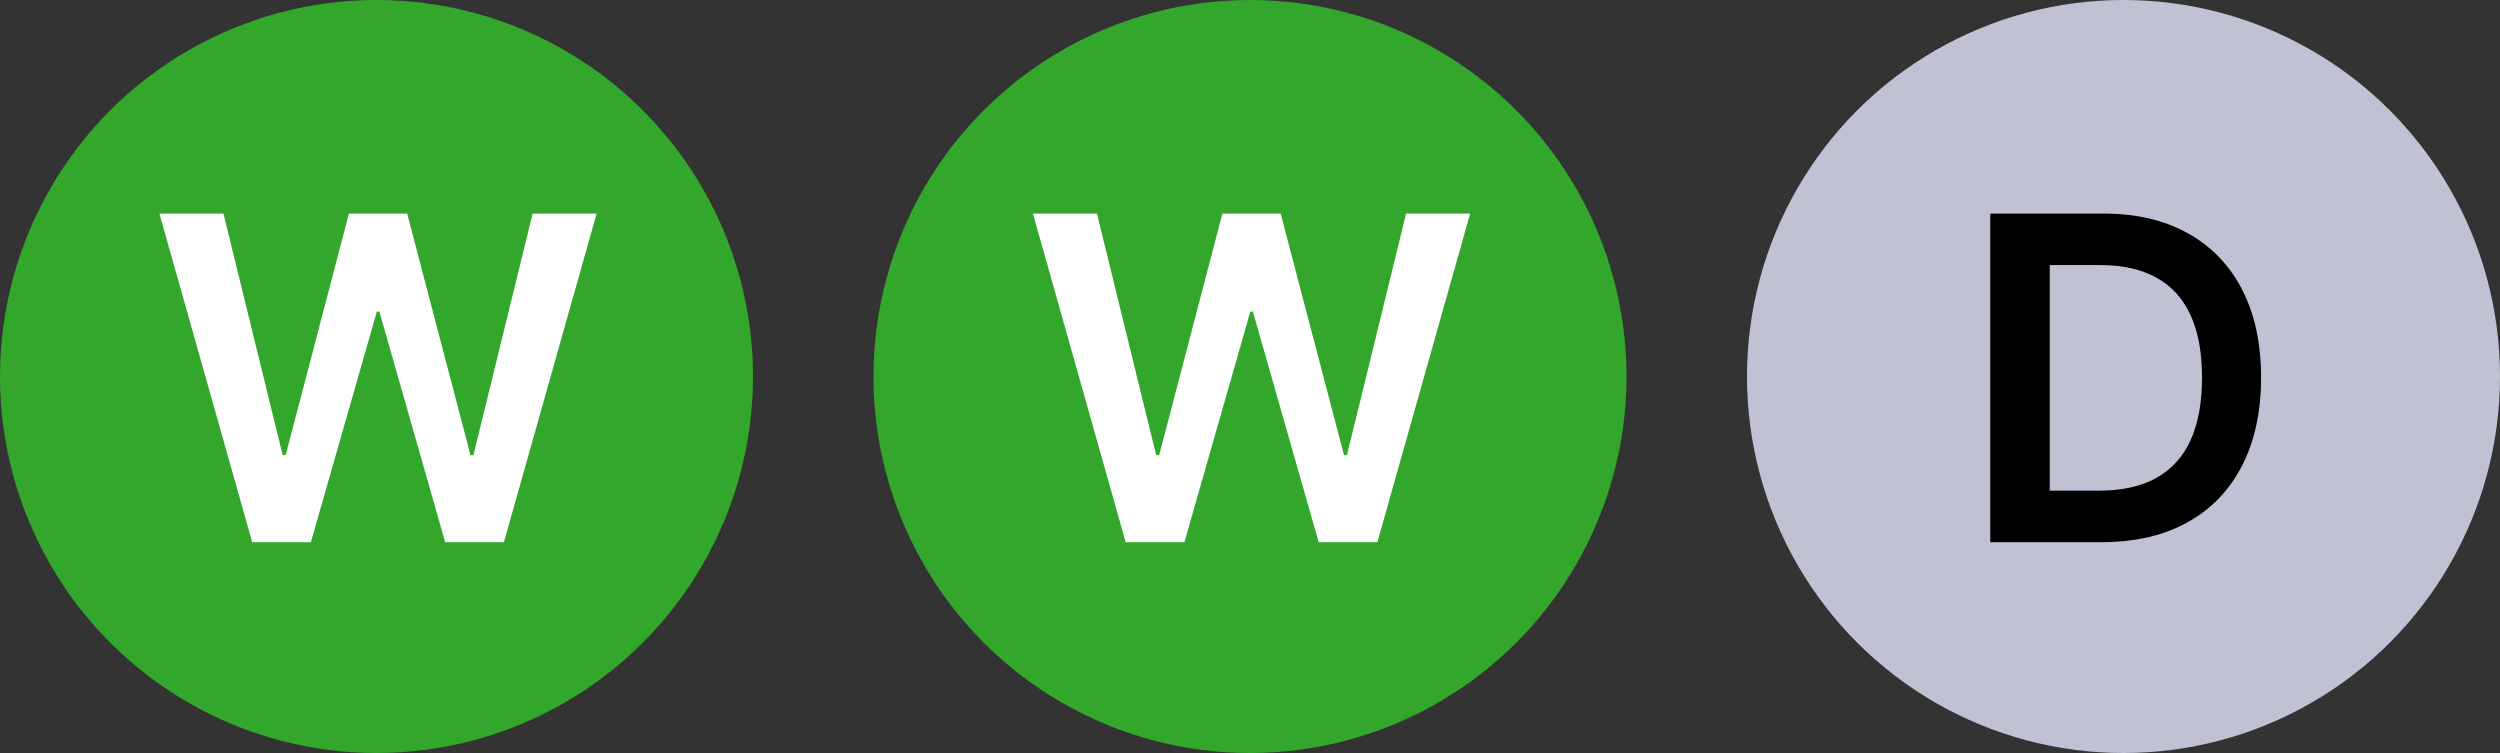 <svg width="166" height="50" viewBox="0 0 166 50" fill="none" xmlns="http://www.w3.org/2000/svg">
<rect x="0" y="0" width="166" height="50" fill="#333333" stroke="none"/>
<circle cx="25" cy="25" r="25" fill="#32A72B"/>
<path d="M16.744 36L10.586 14.182H14.837L18.768 30.215H18.97L23.168 14.182H27.035L31.243 30.226H31.435L35.366 14.182H39.617L33.459 36H29.56L25.192 20.691H25.021L20.643 36H16.744Z" fill="white"/>
<circle cx="83" cy="25" r="25" fill="#32A72B"/>
<path d="M74.744 36L68.586 14.182H72.837L76.768 30.215H76.97L81.168 14.182H85.035L89.243 30.226H89.435L93.366 14.182H97.617L91.459 36H87.56L83.192 20.691H83.021L78.643 36H74.744Z" fill="white"/>
<circle cx="141" cy="25" r="25" fill="#C0C2D4"/>
<path d="M139.545 36H132.152V14.182H139.695C141.861 14.182 143.722 14.619 145.277 15.492C146.839 16.359 148.04 17.605 148.878 19.232C149.716 20.858 150.135 22.804 150.135 25.07C150.135 27.342 149.712 29.296 148.867 30.929C148.029 32.562 146.818 33.816 145.234 34.69C143.658 35.563 141.761 36 139.545 36ZM136.104 32.58H139.354C140.874 32.58 142.141 32.303 143.157 31.749C144.173 31.188 144.936 30.354 145.447 29.246C145.959 28.131 146.214 26.739 146.214 25.07C146.214 23.401 145.959 22.016 145.447 20.915C144.936 19.807 144.18 18.979 143.178 18.433C142.184 17.879 140.948 17.602 139.471 17.602H136.104V32.58Z" fill="black"/>
</svg>
